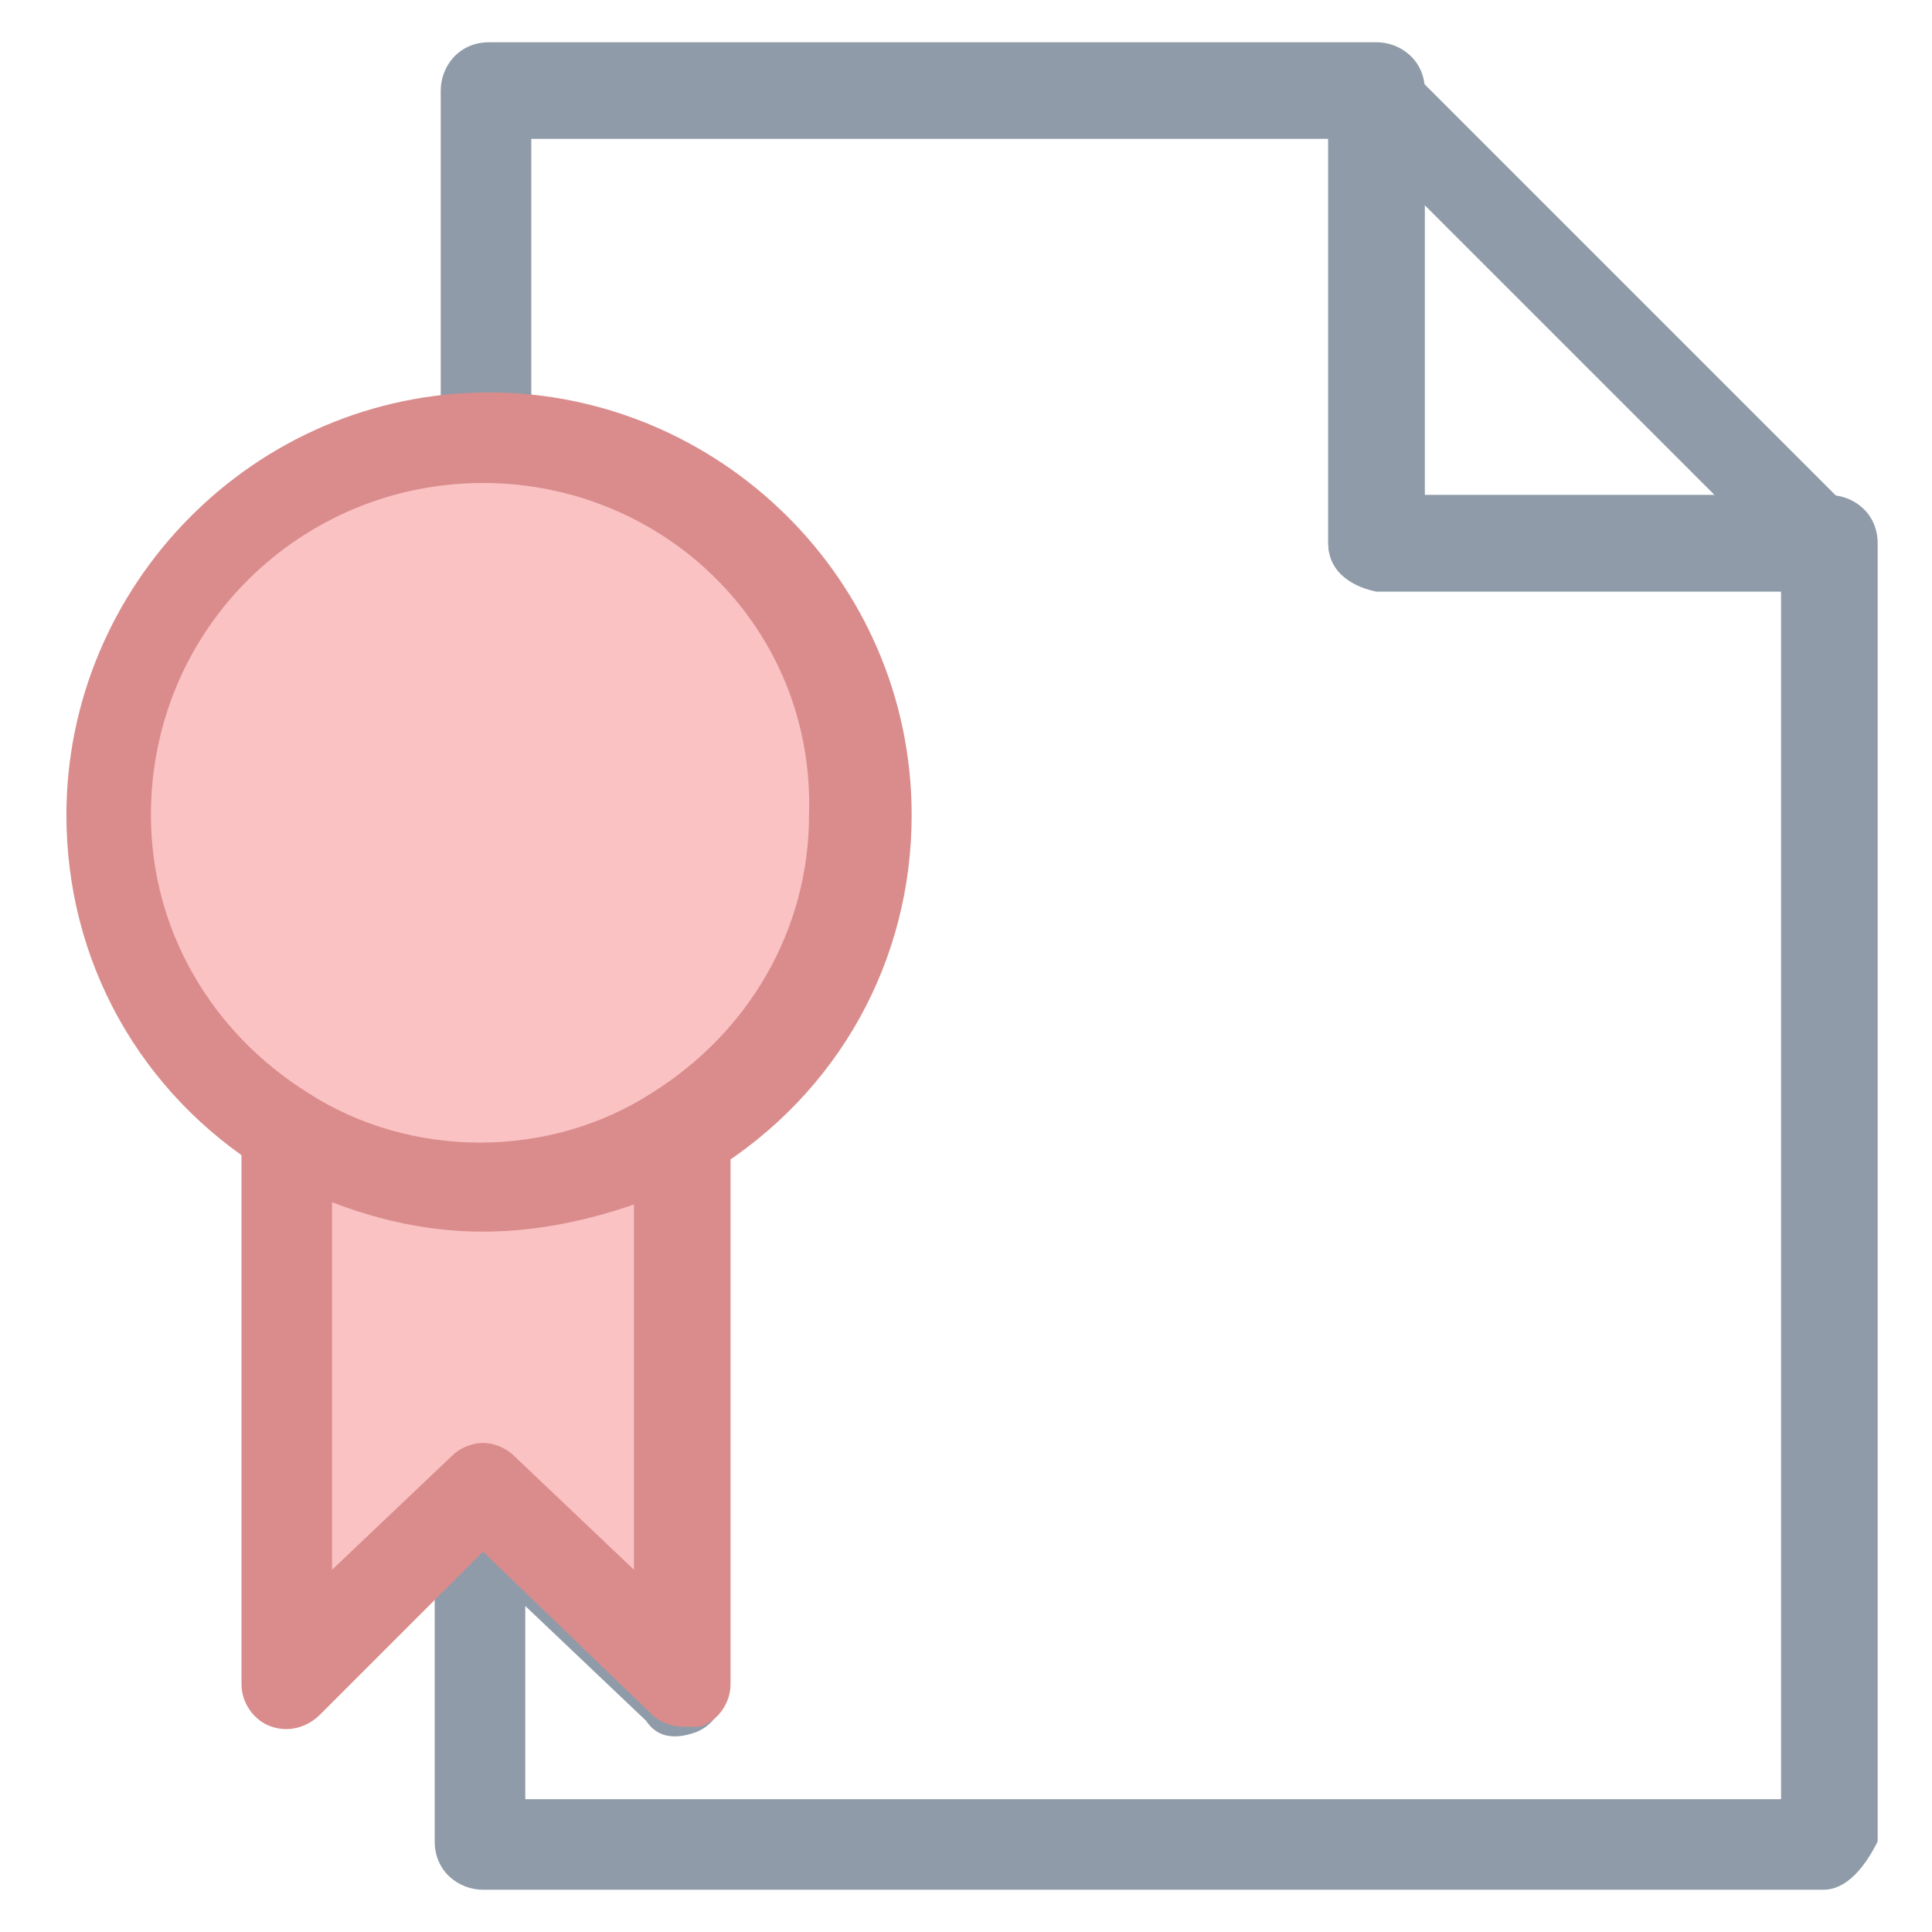 <?xml version="1.0" encoding="utf-8"?>
<!-- Generator: Adobe Illustrator 18.0.0, SVG Export Plug-In . SVG Version: 6.00 Build 0)  -->
<!DOCTYPE svg PUBLIC "-//W3C//DTD SVG 1.1//EN" "http://www.w3.org/Graphics/SVG/1.1/DTD/svg11.dtd">
<svg version="1.1" id="Layer_1" xmlns="http://www.w3.org/2000/svg" xmlns:xlink="http://www.w3.org/1999/xlink" x="0px" y="0px"
	 viewBox="0 0 32 32" enable-background="new 0 0 32 32" xml:space="preserve">
<g>
	<g>
		<path fill="#8F9BA8" d="M30.2,9.7h-7.5C22.3,9.7,22,9.4,22,9V1.5c0-0.3,0.2-0.6,0.5-0.7c0.2-0.1,0.5,0,0.7,0.2l7.5,7.5
			C30.9,8.7,31,9,30.9,9.3C30.8,9.5,30.5,9.7,30.2,9.7z M23.5,8.2h4.9l-4.9-4.9V8.2z"/>
	</g>
	<g>
		<path fill="#8F9BA8" d="M30.2,31.3H8c-0.4,0-0.8-0.3-0.8-0.8v-5.8c0-0.3,0.2-0.6,0.5-0.7s0.6,0,0.9,0.2l2,1.9v-7.4
			c0-0.3,0.1-0.5,0.4-0.6c1.6-1,2.6-2.7,2.6-4.6C13.5,10.4,11,8,8,8C7.6,8,7.3,7.7,7.3,7.2V1.5c0-0.4,0.3-0.8,0.8-0.8h14.7
			c0.4,0,0.8,0.3,0.8,0.8v6.7h6.7c0.4,0,0.8,0.3,0.8,0.8v21.5C30.9,30.9,30.6,31.3,30.2,31.3z M8.8,29.8h20.7v-20h-6.7
			C22.3,9.7,22,9.4,22,9V2.3H8.8v4.3C12.3,7,15,9.9,15,13.5c0,2.3-1.1,4.4-3,5.7V28c0,0.3-0.2,0.6-0.5,0.7s-0.6,0.1-0.8-0.2l-2-1.9
			v3.2H8.8z"/>
	</g>
	<g>
		<path fill="#FAC2C3" d="M8,19.6c-1.2,0-2.3-0.3-3.3-0.9v9.2L8,24.7l3.3,3.2v-9.2C10.3,19.3,9.2,19.6,8,19.6z"/>
		<path fill="#DA8C8C" d="M11.3,28.6c-0.2,0-0.4-0.1-0.5-0.2L8,25.7l-2.7,2.7c-0.2,0.2-0.5,0.3-0.8,0.2C4.2,28.5,4,28.2,4,27.9v-9.2
			c0-0.3,0.1-0.5,0.4-0.7c0.2-0.1,0.5-0.1,0.8,0c1.7,1.1,4,1.1,5.7,0c0.2-0.1,0.5-0.1,0.8,0c0.2,0.1,0.4,0.4,0.4,0.7v9.2
			c0,0.3-0.2,0.6-0.5,0.7C11.5,28.6,11.4,28.6,11.3,28.6z M8,23.9c0.2,0,0.4,0.1,0.5,0.2l2,1.9v-6.2c-1.6,0.6-3.4,0.6-5,0V26l2-1.9
			C7.6,24,7.8,23.9,8,23.9z"/>
	</g>
	<g>
		<path fill="#FAC2C3" d="M8,7.2c-3.4,0-6.2,2.8-6.2,6.2c0,2.2,1.2,4.2,3,5.3c0.9,0.6,2.1,0.9,3.3,0.9s2.3-0.3,3.3-0.9
			c1.8-1.1,3-3,3-5.3C14.2,10,11.5,7.2,8,7.2z"/>
		<path fill="#DA8C8C" d="M8,20.4c-1.3,0-2.5-0.4-3.6-1c-2.1-1.3-3.3-3.5-3.3-5.9c0-3.8,3.1-7,7-7c3.8,0,7,3.1,7,7
			c0,2.4-1.2,4.6-3.3,5.9C10.6,20,9.3,20.4,8,20.4z M8,8c-3,0-5.5,2.4-5.5,5.5c0,1.9,1,3.6,2.6,4.6c1.7,1.1,4,1.1,5.7,0
			c1.6-1,2.6-2.7,2.6-4.6C13.5,10.4,11,8,8,8z"/>
	</g>
</g>
</svg>
